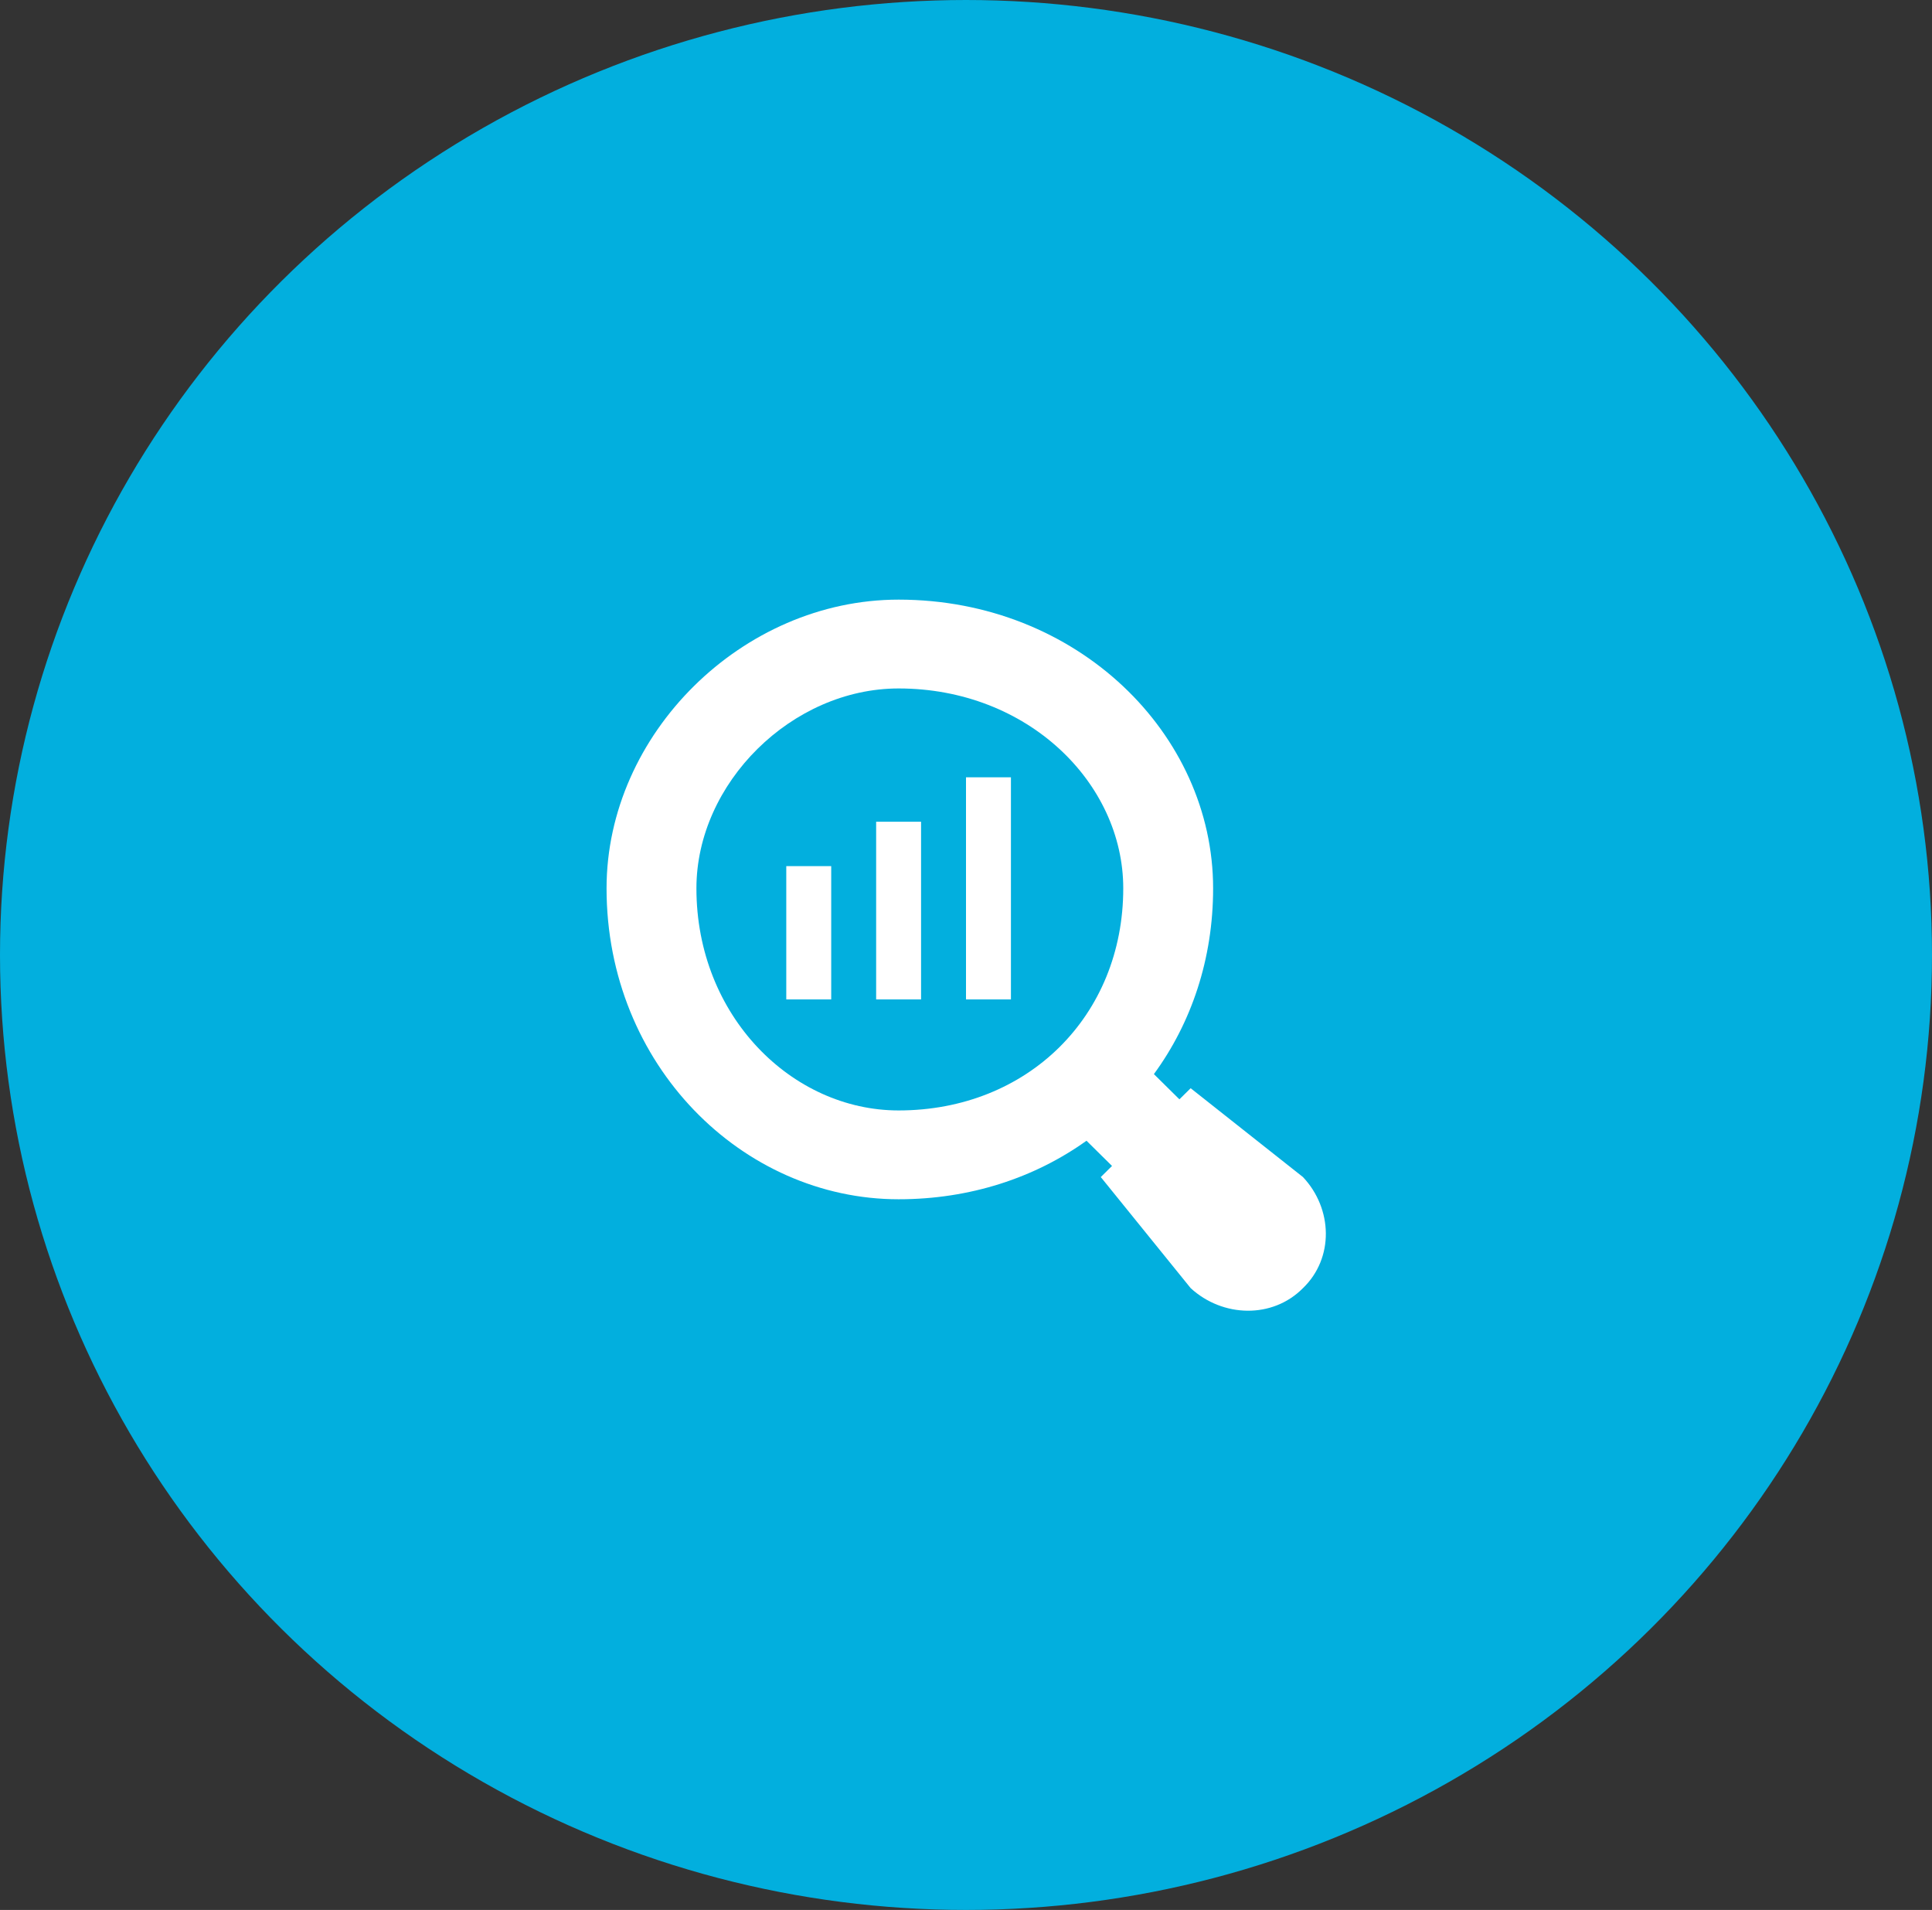 <?xml version="1.0" encoding="UTF-8"?>
<svg width="86px" height="85px" viewBox="0 0 86 85" version="1.1" xmlns="http://www.w3.org/2000/svg" xmlns:xlink="http://www.w3.org/1999/xlink">
    <rect x="0" y="0" width="86" height="85" fill="#333333" stroke="none"/>
    <!-- Generator: sketchtool 46.2 (44496) - http://www.bohemiancoding.com/sketch -->
    <title>65BF9BFD-72DB-480B-8B5A-555275FCB3AD</title>
    <desc>Created with sketchtool.</desc>
    <defs></defs>
    <g id="Page-1" stroke="none" stroke-width="1" fill="none" fill-rule="evenodd">
        <g id="02_10-Rakam-Pre-Build-2" transform="translate(-468, -1634)">
            <g id="Products1" transform="translate(0, 1519)">
                <g id="Group" transform="translate(456, 115)">
                    <g id="1">
                        <g id="ic/advertisement-selected" transform="translate(12, 0)">
                            <ellipse id="Oval-4" fill="#02AFDE" cx="43" cy="42.5" rx="43" ry="42.5"></ellipse>
                            <g stroke-width="1" transform="translate(27, 26.686)" fill="#FFFFFF">
                                <path d="M24.364,21.116 L25.5,22.238 L26,21.744 L31,25.698 C32.324,27.105 32.39,29.301 31,30.64 C29.645,32.013 27.424,31.949 26,30.64 L22,25.698 L22.5,25.203 L21.364,24.081 C19.058,25.73 16.182,26.686 13,26.686 C6.044,26.686 0,20.712 0,12.849 C0,5.974 6.044,-1.83186799e-15 13,-1.83186799e-15 C20.956,-1.83186799e-15 27,5.974 27,12.849 C27,15.994 26.033,18.836 24.364,21.116 Z M13,3.953 C8.253,3.953 4,8.157 4,12.849 C4,18.529 8.253,22.733 13,22.733 C18.747,22.733 23,18.529 23,12.849 C23,8.157 18.747,3.953 13,3.953 Z" id="Combined-Shape"></path>
                                <polygon id="Fill-7" points="16 17.791 18 17.791 18 7.907 16 7.907"></polygon>
                                <polygon id="Fill-8" points="12 17.791 14 17.791 14 9.884 12 9.884"></polygon>
                                <polygon id="Fill-9" points="8 17.791 10 17.791 10 11.86 8 11.86"></polygon>
                            </g>
                        </g>
                    </g>
                </g>
            </g>
        </g>
    </g>
</svg>